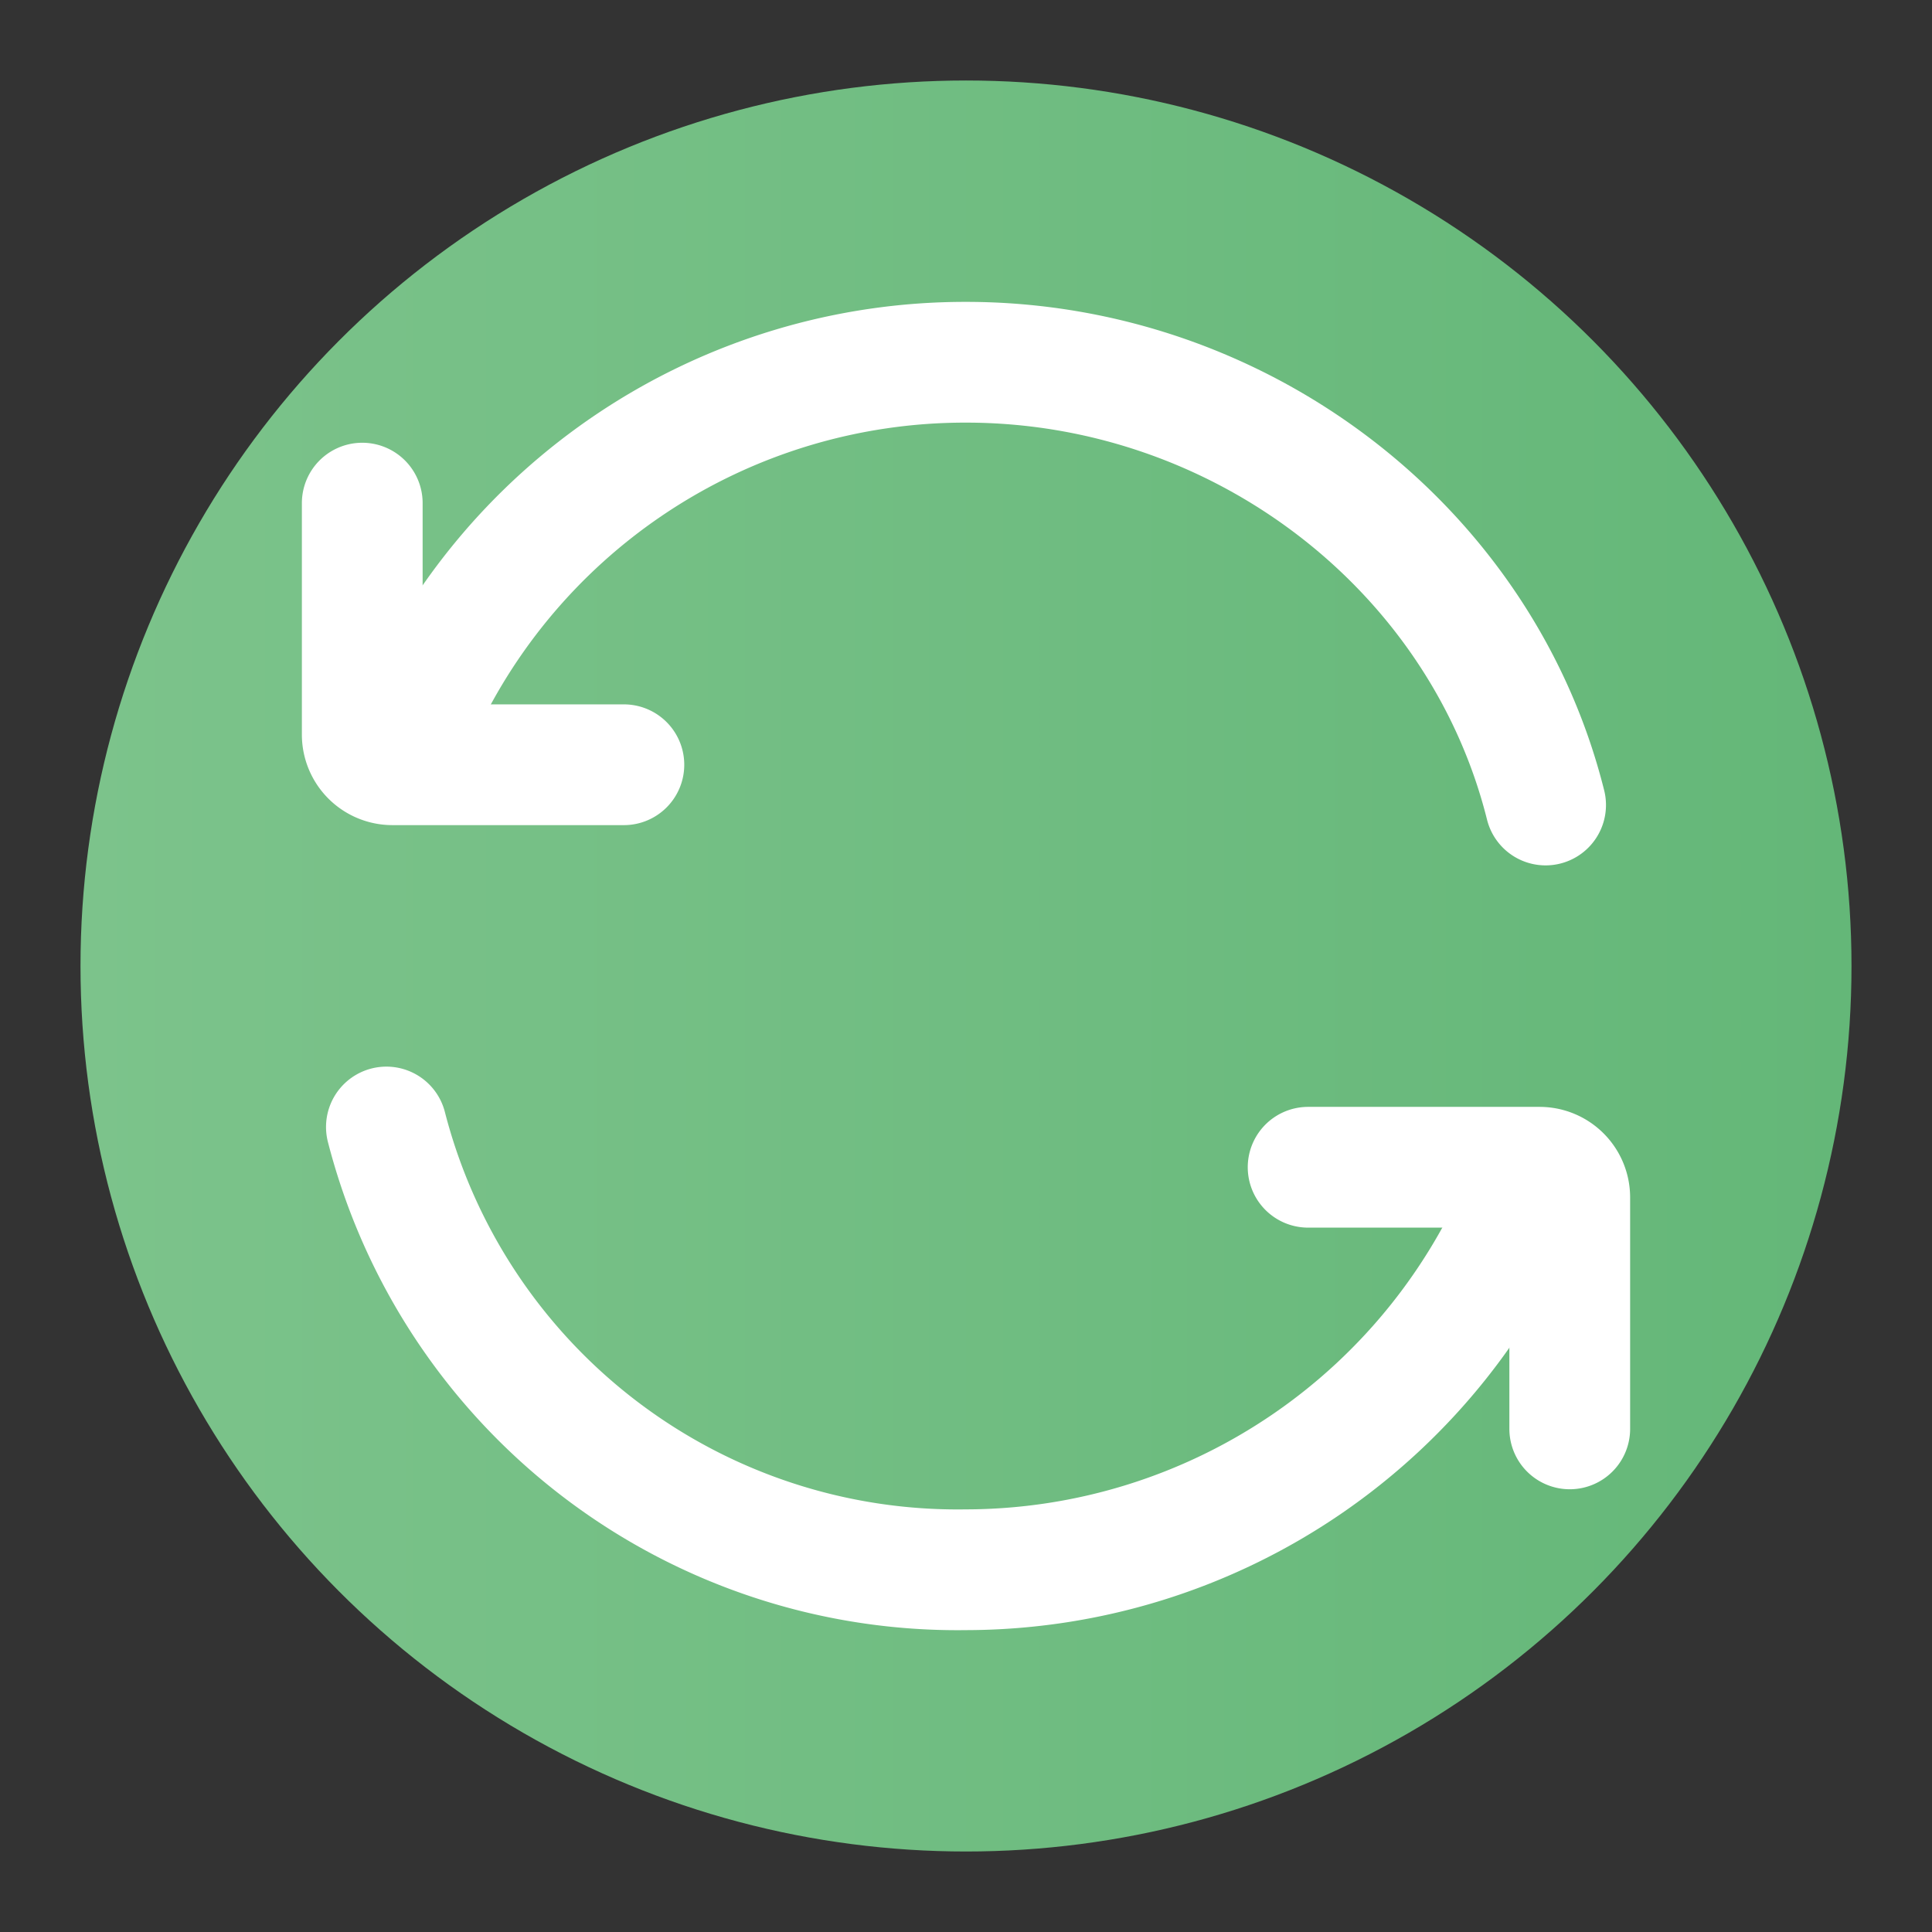 <svg id="图层_8" data-name="图层 8" xmlns="http://www.w3.org/2000/svg" xmlns:xlink="http://www.w3.org/1999/xlink" viewBox="0 0 96 96"><rect x="0" y="0" width="96" height="96" fill="#333333" stroke="none"/><defs><style>.cls-1{fill:url(#未命名的渐变_7);}.cls-2,.cls-3{fill:none;stroke:#fff;stroke-linecap:round;stroke-width:6px;}.cls-2{stroke-linejoin:round;}.cls-3{stroke-miterlimit:10;}</style><linearGradient id="未命名的渐变_7" x1="4" y1="48" x2="92" y2="48" gradientUnits="userSpaceOnUse"><stop offset="0" stop-color="#7cc38b"/><stop offset="1" stop-color="#64b778"/></linearGradient></defs><title>96</title><g id="_96" data-name="96"><circle class="cls-1" cx="48" cy="48" r="44"/><path class="cls-2" d="M20,37.2c0-.4.4-.4.4-.8A29.83,29.83,0,0,1,48,18c13.6,0,25.6,9.2,28.8,22"/><path class="cls-2" d="M76,58.8A30.09,30.09,0,0,1,48,78,29.3,29.3,0,0,1,19.2,56"/><path class="cls-3" d="M18,25V36.5A1.5,1.5,0,0,0,19.5,38H31"/><path class="cls-3" d="M65,58H76.5A1.5,1.5,0,0,1,78,59.5V71"/></g></svg>